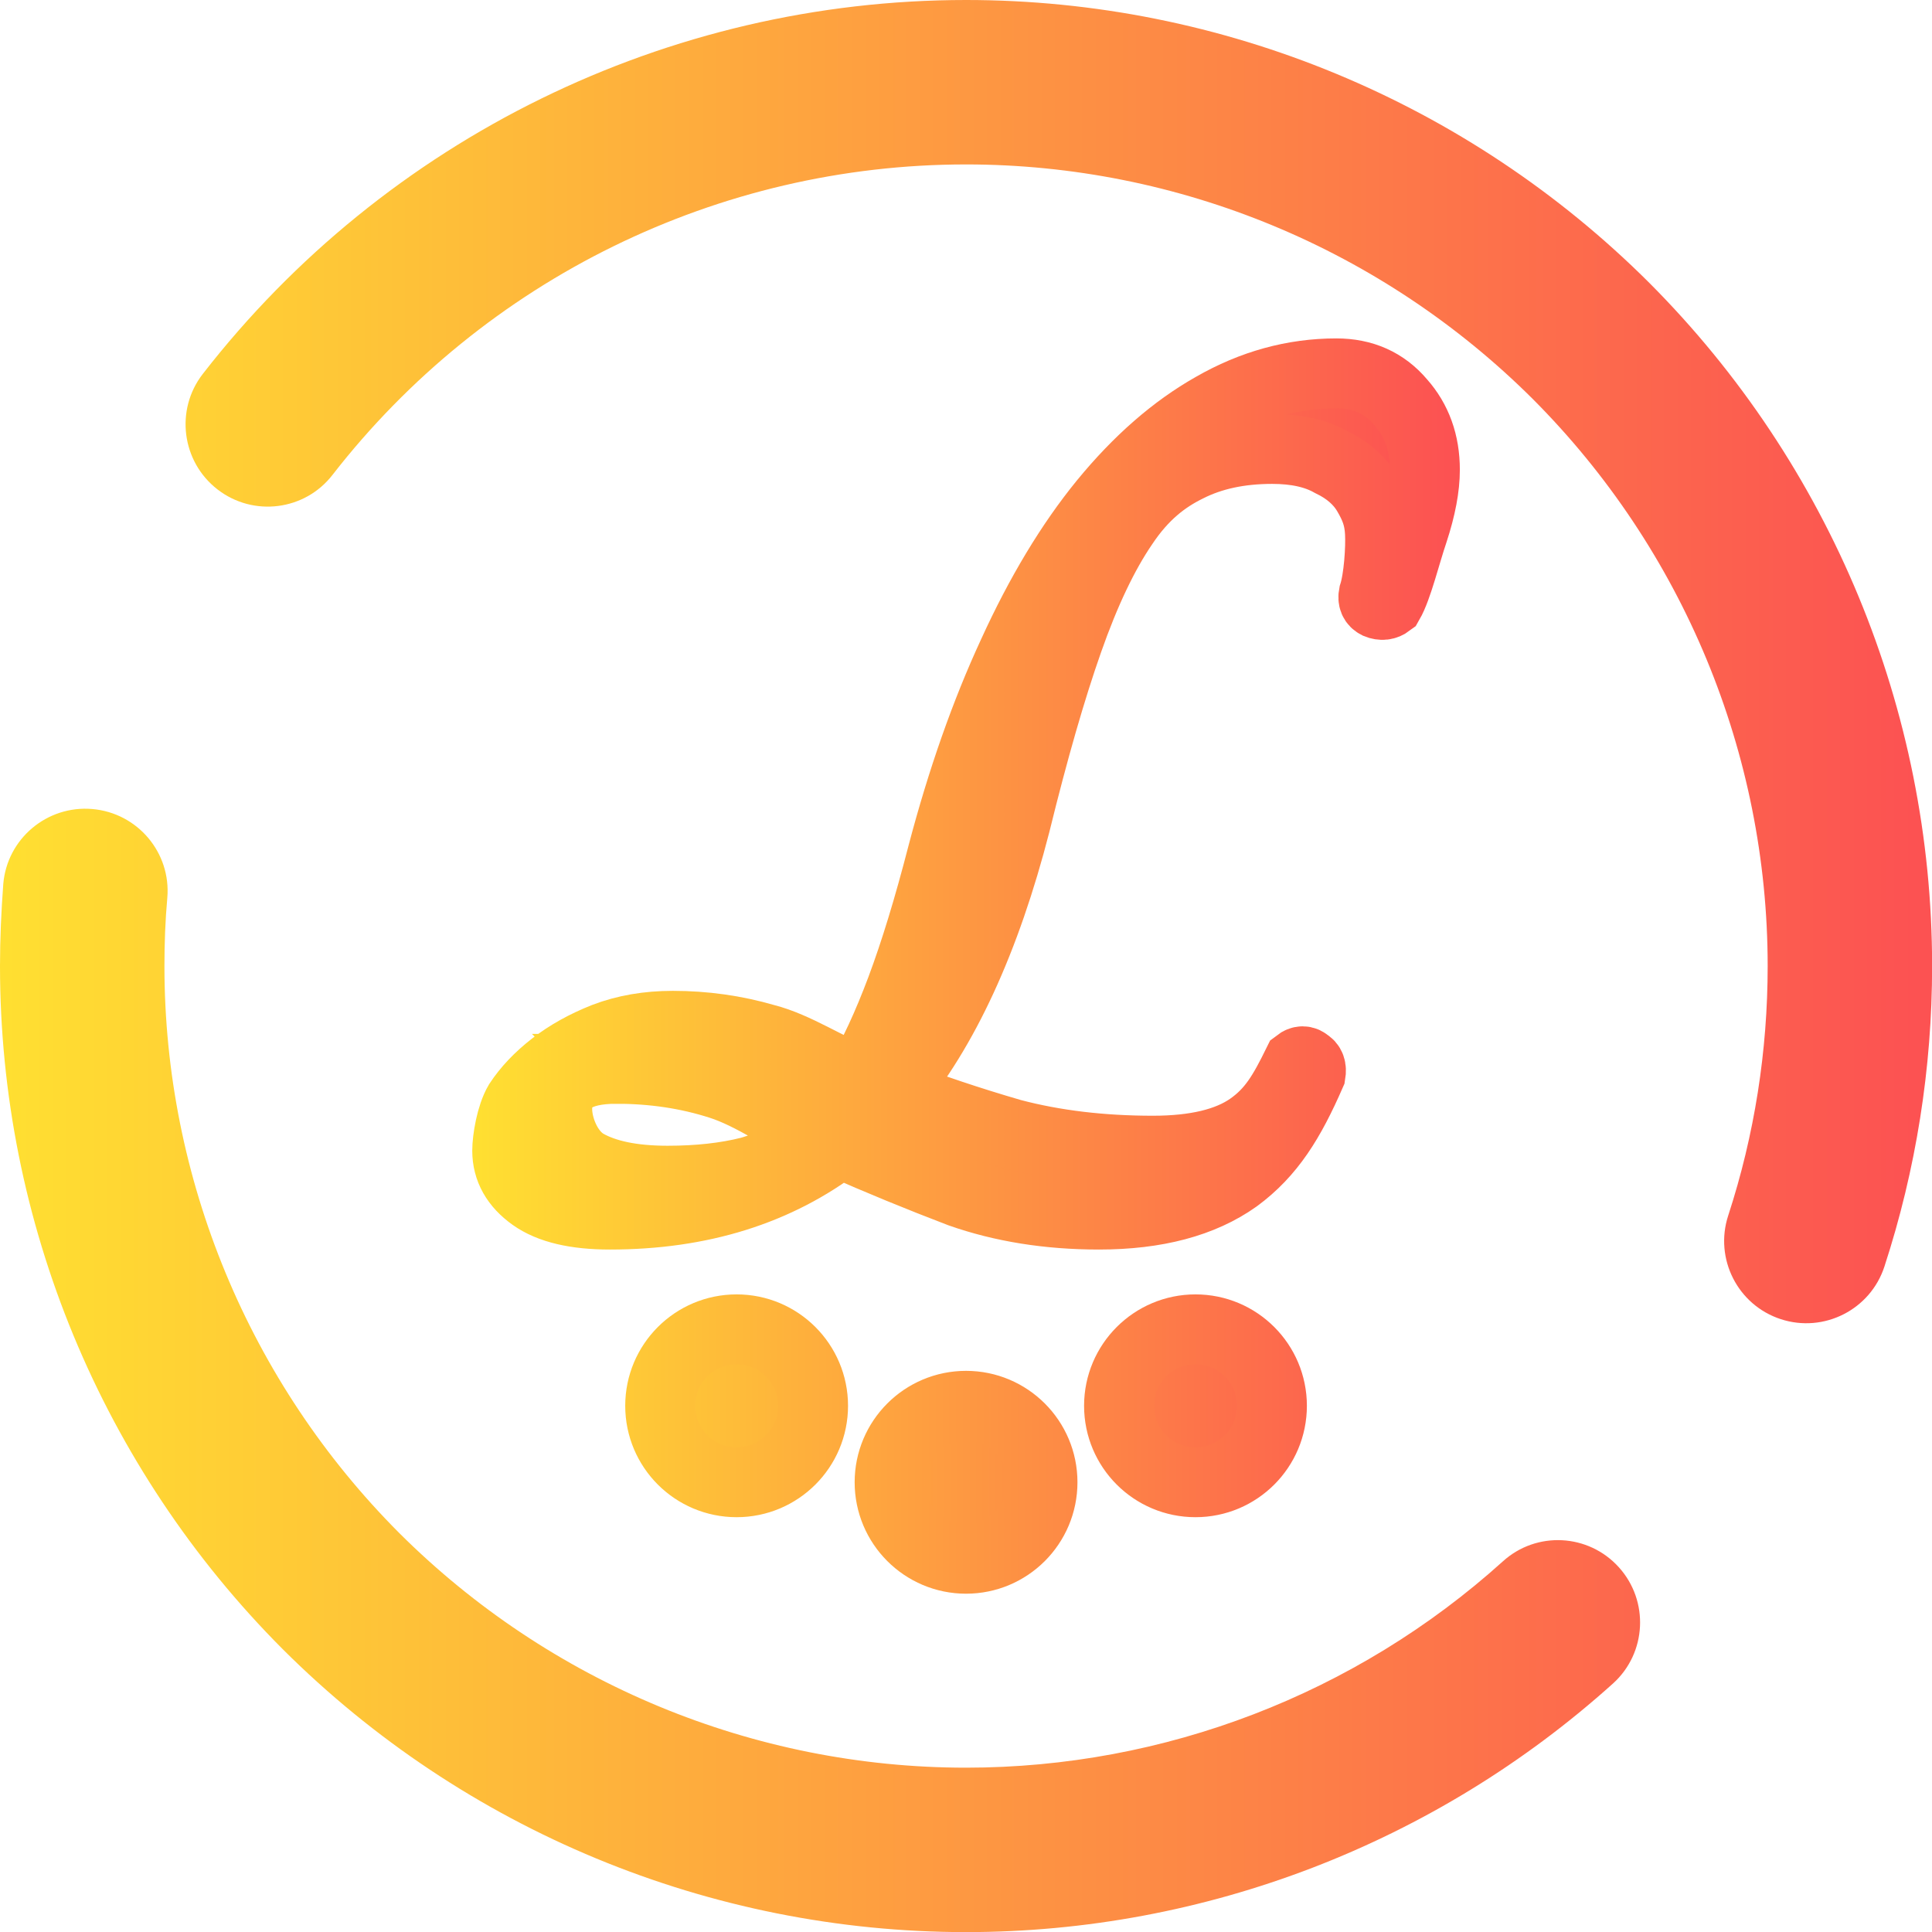 <?xml version="1.0" encoding="UTF-8" standalone="no"?>
<!-- Generator: Gravit.io -->

<svg
   xmlns:dc="http://purl.org/dc/elements/1.1/"
   xmlns:cc="http://creativecommons.org/ns#"
   xmlns:rdf="http://www.w3.org/1999/02/22-rdf-syntax-ns#"
   xmlns:svg="http://www.w3.org/2000/svg"
   xmlns="http://www.w3.org/2000/svg"
   xmlns:sodipodi="http://sodipodi.sourceforge.net/DTD/sodipodi-0.dtd"
   xmlns:inkscape="http://www.inkscape.org/namespaces/inkscape"
   style="isolation:isolate"
   viewBox="0 0 36 36"
   width="48"
   height="48"
   version="1.1"
   id="svg21"
   sodipodi:docname="latte-dock.svg"
   inkscape:version="0.92.4 (5da689c313, 2019-01-14)">
  <defs
     id="defs25" />
  <sodipodi:namedview
     pagecolor="#ffffff"
     bordercolor="#666666"
     borderopacity="1"
     objecttolerance="10"
     gridtolerance="10"
     guidetolerance="10"
     inkscape:pageopacity="0"
     inkscape:pageshadow="2"
     inkscape:window-width="640"
     inkscape:window-height="480"
     id="namedview23"
     showgrid="false"
     inkscape:zoom="29.365243"
     inkscape:cx="25.325443"
     inkscape:cy="32"
     inkscape:current-layer="svg21"
     units="px" />
  <linearGradient
     id="_lgradient_19"
     x1="0"
     y1="0.5"
     x2="1"
     y2="0.5"
     gradientTransform="matrix(22.324,0,0,28.836,12.838,9.582)"
     gradientUnits="userSpaceOnUse">
    <stop
       offset="0%"
       stop-opacity="1"
       style="stop-color:rgb(255,224,49)"
       id="stop2" />
    <stop
       offset="98.696%"
       stop-opacity="1"
       style="stop-color:rgb(252,82,82)"
       id="stop4" />
  </linearGradient>
  <linearGradient
     id="_lgradient_20"
     x1="13.515"
     y1="21.288"
     x2="40.6"
     y2="21.288"
     gradientTransform="scale(0.887,1.127)"
     gradientUnits="userSpaceOnUse">
    <stop
       offset="0%"
       stop-opacity="1"
       style="stop-color:rgb(255,224,49)"
       id="stop7" />
    <stop
       offset="98.696%"
       stop-opacity="1"
       style="stop-color:rgb(252,82,82)"
       id="stop9" />
  </linearGradient>
  <linearGradient
     id="_lgradient_21"
     x1="0"
     y1="0.5"
     x2="1"
     y2="0.5"
     gradientTransform="matrix(47,0,0,47,0.5,0.5)"
     gradientUnits="userSpaceOnUse">
    <stop
       offset="0%"
       stop-opacity="1"
       style="stop-color:rgb(255,224,49)"
       id="stop14" />
    <stop
       offset="98.696%"
       stop-opacity="1"
       style="stop-color:rgb(252,82,82)"
       id="stop16" />
  </linearGradient>
  <g
     id="g839"
     transform="matrix(0.766,0,0,0.766,-0.383,-0.383)">
    <path
       id="path12"
       stroke-miterlimit="4"
       d="m 33.007,9.582 c -1.04,0 -2.04,0.275 -2.997,0.825 -0.937,0.529 -1.822,1.301 -2.654,2.316 -0.812,0.995 -1.551,2.222 -2.217,3.681 -0.666,1.438 -1.238,3.066 -1.717,4.885 -0.333,1.291 -0.666,2.38 -0.999,3.269 -0.333,0.888 -0.676,1.628 -1.03,2.22 -0.77,-0.296 -1.531,-0.818 -2.28,-1.008 -0.729,-0.212 -1.477,-0.317 -2.247,-0.317 -0.604,0 -1.156,0.095 -1.655,0.286 -0.479,0.19 -0.895,0.422 -1.249,0.697 -0.353,0.275 -0.634,0.571 -0.843,0.889 -0.187,0.317 -0.281,0.891 -0.281,1.166 0,0.444 0.209,0.816 0.625,1.112 0.416,0.296 1.04,0.443 1.873,0.443 2.206,0 4.069,-0.582 5.588,-1.746 0.958,0.423 1.937,0.826 2.936,1.207 1.02,0.359 2.144,0.539 3.372,0.539 1.395,0 2.508,-0.296 3.341,-0.888 0.833,-0.613 1.312,-1.398 1.811,-2.54 0.021,-0.128 -0.009,-0.213 -0.092,-0.254 -0.063,-0.064 -0.137,-0.064 -0.22,0 -0.354,0.719 -0.614,1.176 -1.156,1.557 -0.541,0.38 -1.332,0.57 -2.372,0.57 -1.249,0 -2.395,-0.137 -3.436,-0.412 -1.02,-0.296 -1.997,-0.624 -2.934,-0.983 1.291,-1.544 2.3,-3.734 3.029,-6.568 0.437,-1.777 0.862,-3.257 1.279,-4.442 0.416,-1.184 0.864,-2.125 1.342,-2.823 0.479,-0.719 1.001,-1.124 1.563,-1.399 0.583,-0.296 1.269,-0.443 2.06,-0.443 0.583,0 1.06,0.106 1.435,0.318 0.396,0.19 0.688,0.444 0.876,0.761 0.187,0.317 0.29,0.573 0.31,0.954 0.021,0.381 -0.029,1.132 -0.154,1.513 -0.021,0.107 0.009,0.18 0.093,0.222 0.104,0.043 0.198,0.032 0.281,-0.031 0.208,-0.36 0.405,-1.187 0.593,-1.737 0.187,-0.571 0.281,-1.069 0.281,-1.492 0,-0.655 -0.198,-1.205 -0.594,-1.649 C 34.173,9.814 33.653,9.582 33.007,9.582 Z M 15.492,26.5 c 0.895,0 1.738,0.126 2.529,0.38 0.791,0.253 1.572,0.829 2.342,1.168 -0.479,0.465 -1.021,0.782 -1.624,0.952 -0.583,0.147 -1.249,0.221 -1.999,0.221 -0.853,0 -1.519,-0.137 -1.998,-0.412 -0.458,-0.275 -0.687,-0.903 -0.687,-1.326 0,-0.656 0.48,-0.983 1.437,-0.983 z m 2.927,6.337 c -1.028,0 -1.86,0.833 -1.86,1.86 0,1.028 0.832,1.86 1.86,1.86 1.027,0 1.86,-0.832 1.86,-1.86 0,-1.027 -0.833,-1.86 -1.86,-1.86 z m 11.162,0 c -1.027,0 -1.86,0.833 -1.86,1.86 0,1.028 0.833,1.86 1.86,1.86 1.028,0 1.86,-0.832 1.86,-1.86 0,-1.027 -0.832,-1.86 -1.86,-1.86 z M 24,34.697 c -1.027,0 -1.86,0.833 -1.86,1.86 0,1.028 0.833,1.861 1.86,1.861 1.027,0 1.86,-0.833 1.86,-1.861 0,-1.027 -0.833,-1.86 -1.86,-1.86 z"
       inkscape:connector-curvature="0"
       style="vector-effect:non-scaling-stroke;fill:url(#_lgradient_19);stroke:url(#_lgradient_20);stroke-width:1.7;stroke-linecap:butt;stroke-linejoin:miter;stroke-miterlimit:4" />
    <path
       id="path19"
       d="m 8.59,12.05 v 0 c -0.673,0.872 -1.928,1.031 -2.8,0.355 v 0 C 4.918,11.729 4.757,10.472 5.43,9.6 v 0 C 9.88,3.87 16.74,0.5 24,0.5 c 0,0 0,0 0,0 v 0 c 6.23,0 12.21,2.48 16.62,6.88 4.4,4.41 6.88,10.39 6.88,16.62 0,2.48 -0.39,4.95 -1.16,7.31 v 0 c -0.342,1.049 -1.471,1.622 -2.52,1.28 v 0 c -1.049,-0.342 -1.622,-1.471 -1.28,-2.52 v 0 C 43.18,28.11 43.5,26.06 43.5,24 43.5,18.83 41.44,13.87 37.79,10.21 34.13,6.56 29.17,4.5 24,4.5 17.98,4.5 12.29,7.29 8.59,12.05 Z M 24,4.5 c 0,0 0,0 0,0 v 0 0 c 0,0 0,0 0,0 z m 13.06,33.98 v 0 c 0.817,-0.74 2.08,-0.675 2.82,0.145 v 0 c 0.74,0.82 0.677,2.085 -0.14,2.825 v 0 C 35.42,45.34 29.81,47.5 24,47.5 17.77,47.5 11.79,45.02 7.38,40.62 2.98,36.21 0.5,30.23 0.5,24 c 0,-0.67 0.03,-1.33 0.08,-2 v 0 c 0.094,-1.098 1.064,-1.914 2.165,-1.82 v 0 c 1.101,0.094 1.919,1.062 1.825,2.16 v 0 C 4.52,22.89 4.5,23.45 4.5,24 c 0,5.17 2.06,10.13 5.71,13.79 3.66,3.65 8.62,5.71 13.79,5.71 4.82,0 9.48,-1.79 13.06,-5.02 z"
       inkscape:connector-curvature="0"
       style="fill:url(#_lgradient_21);fill-rule:evenodd" />
  </g>
</svg>
